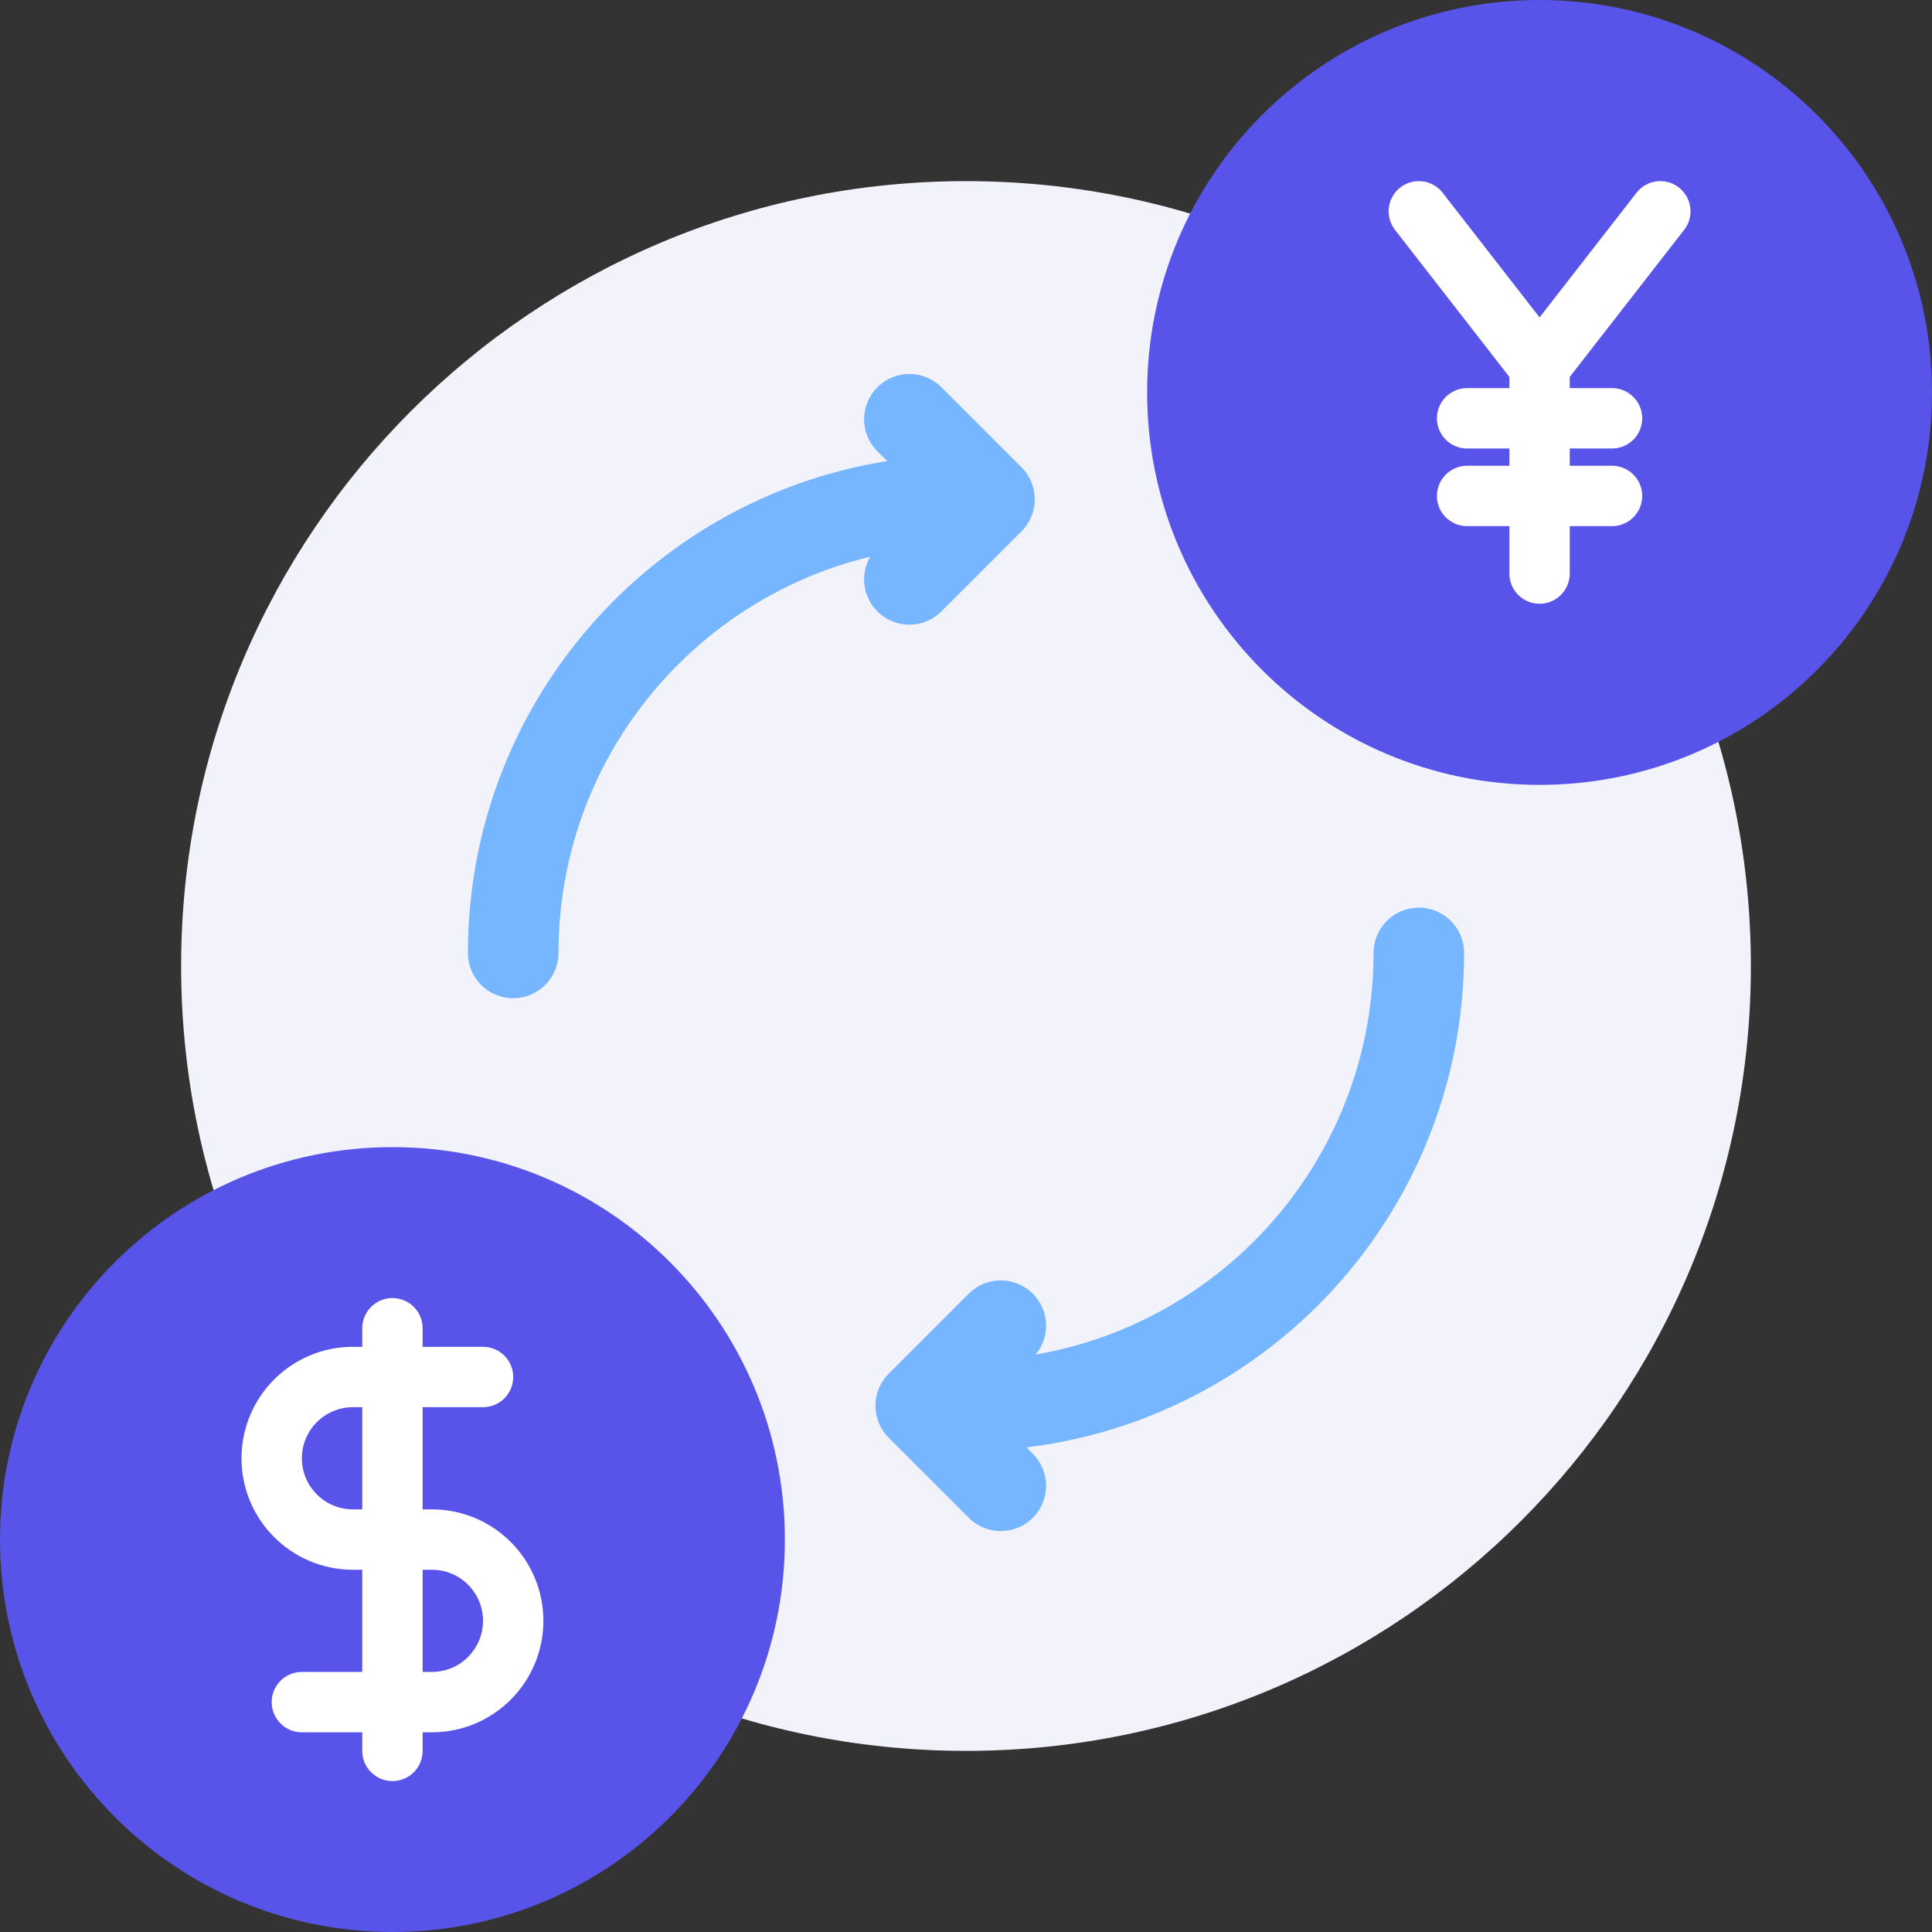 <?xml version="1.0" encoding="UTF-8"?>
<svg width="64" height="64" viewBox="0 0 64 64" fill="none" xmlns="http://www.w3.org/2000/svg">
<rect x="0" y="0" width="64" height="64" fill="#333333" stroke="none"/>
<path d="M58 32C58 46.359 46.359 58 32 58C17.641 58 6 46.359 6 32C6 17.641 17.641 6 32 6C46.359 6 58 17.641 58 32Z" fill="#F2F3FA"/>
<path d="M26 51C26 58.18 20.18 64 13 64C5.82 64 0 58.18 0 51C0 43.82 5.82 38 13 38C20.18 38 26 43.82 26 51Z" fill="#5954E9"/>
<path d="M16 45.615H11.692C10.205 45.615 9 46.821 9 48.308V48.308C9 49.795 10.205 51 11.692 51H14.308C15.795 51 17 52.205 17 53.692V53.692C17 55.179 15.795 56.385 14.308 56.385H10M13 58V44" stroke="white" stroke-width="2" stroke-linecap="round" stroke-linejoin="round"/>
<path d="M32 16.567C23.716 16.567 17 23.283 17 31.567M47 31.567C47 39.851 40.284 46.567 32 46.567" stroke="#76B5FF" stroke-width="3" stroke-linecap="round" stroke-linejoin="round"/>
<path d="M33.152 43.915L30.5 46.567L33.152 49.218" stroke="#76B5FF" stroke-width="3" stroke-linecap="round" stroke-linejoin="round"/>
<path d="M30.125 19.192L32.777 16.54L30.125 13.889" stroke="#76B5FF" stroke-width="3" stroke-linecap="round" stroke-linejoin="round"/>
<path d="M64 13C64 20.18 58.18 26 51 26C43.82 26 38 20.18 38 13C38 5.82 43.82 0 51 0C58.18 0 64 5.82 64 13Z" fill="#5954E9"/>
<path d="M47 7L51 12.143M51 12.143V19M51 12.143L55 7M48.6 13.857H53.4M48.6 16.429H53.4" stroke="white" stroke-width="2" stroke-linecap="round" stroke-linejoin="round"/>
</svg>

